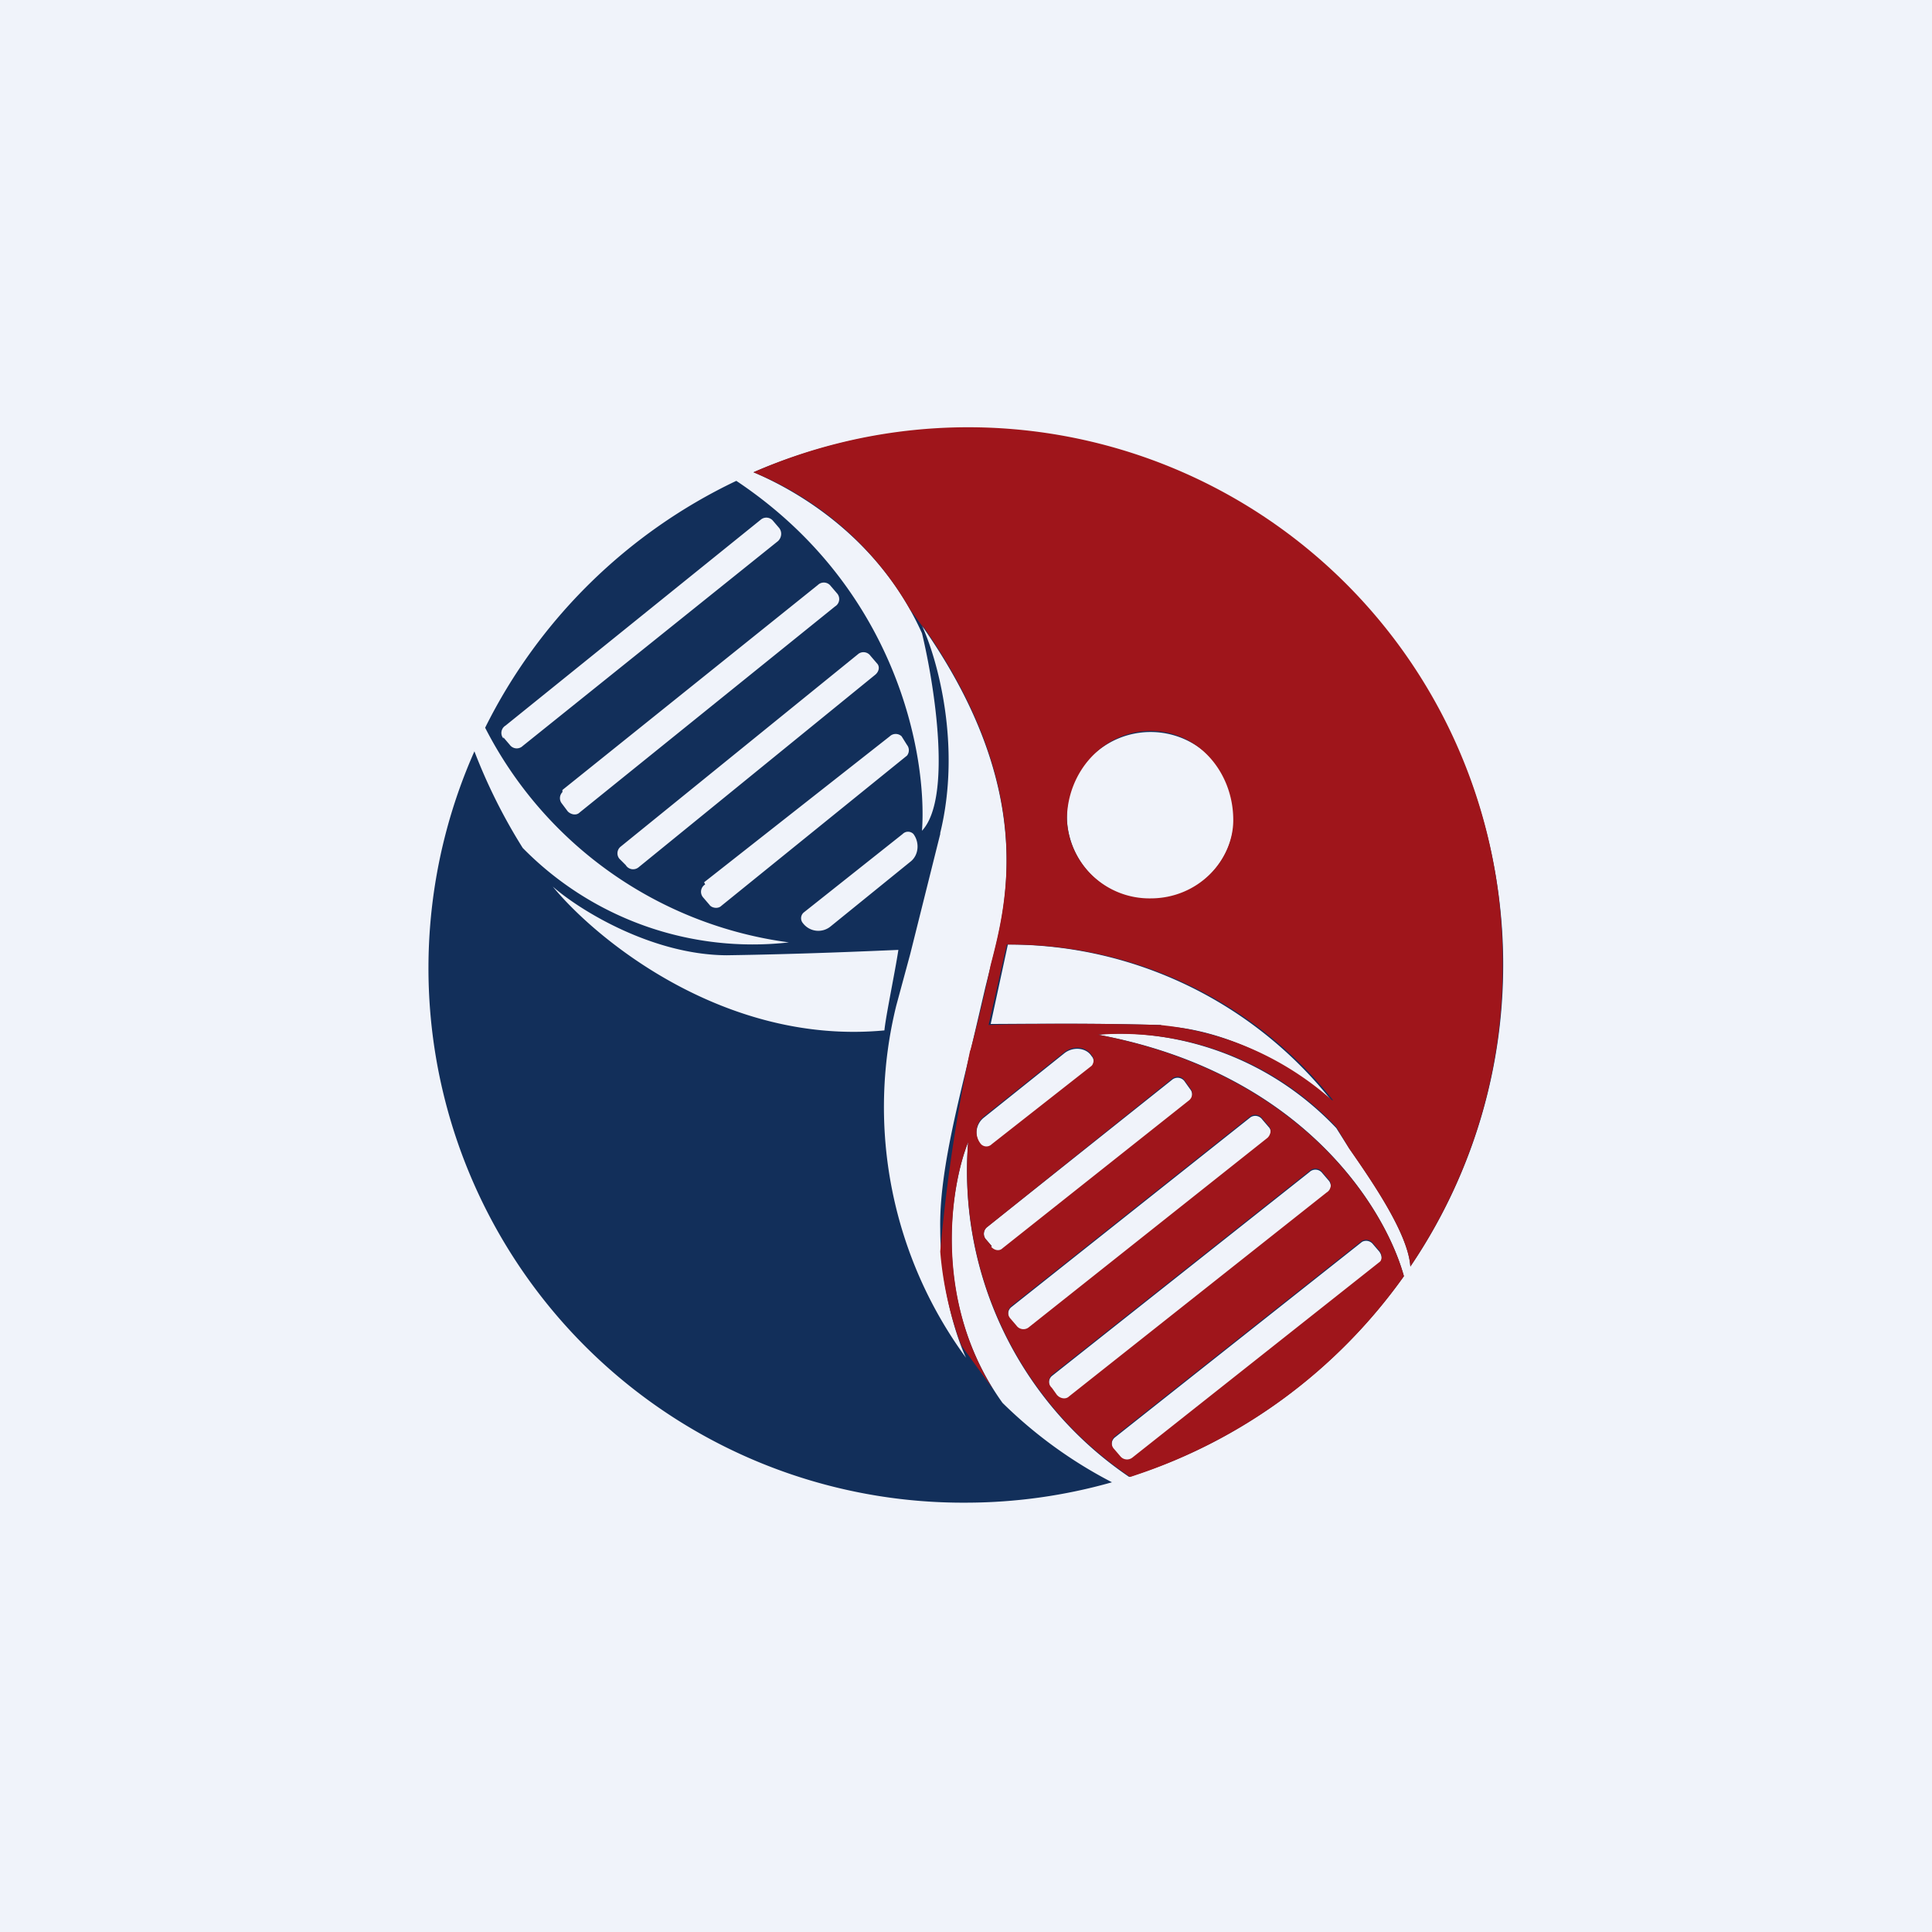 <!-- by TradingView --><svg xmlns="http://www.w3.org/2000/svg" width="18" height="18" viewBox="0 0 18 18"><path fill="#F0F3FA" d="M0 0h18v18H0z"/><path fill-rule="evenodd" d="M13.14 11.8a5 5 0 0 0-6.12-7.4c.54.23 1.21.7 1.57 1.5.12.5.28 1.54 0 1.84.05-.7-.23-2.26-1.73-3.26a5.02 5.02 0 0 0-2.34 2.3 3.73 3.73 0 0 0 2.83 2 3 3 0 0 1-2.48-.88 5.19 5.19 0 0 1-.45-.9A4.98 4.98 0 0 0 9 14a5 5 0 0 0 1.36-.19 4.2 4.2 0 0 1-1.02-.74c-.66-.92-.49-2-.32-2.43a3.44 3.44 0 0 0 1.5 3.12c1.05-.33 1.94-1 2.56-1.87-.18-.65-.96-1.9-2.85-2.25.48-.05 1.45.06 2.22.87l.12.19c.23.33.55.8.57 1.1zM6.78 8.9c-.7 0-1.38-.42-1.63-.64.41.5 1.61 1.48 3.09 1.34.01-.12.1-.55.13-.75-.24.01-.9.04-1.6.05zm4.03.66c.69.02 1.36.47 1.6.7A3.84 3.84 0 0 0 9.39 8.8l-.16.74c.24 0 .9-.01 1.59.01zm-2.05-1.8c.2-.82-.03-1.63-.17-1.93 1.07 1.52.79 2.6.64 3.17l-.05.2-.14.6c-.13.54-.29 1.16-.28 1.65 0 .56.16 1.03.24 1.2a3.95 3.95 0 0 1-.65-3.28l.13-.48.28-1.12zm4.39-1.17c.14.22.48.87.64 1.74.15.86-.01 1.63-.11 1.9.05-.57.03-2.1-.53-3.64zm-8.46.29a.08.08 0 0 1 .02-.12l2.38-1.92a.08.08 0 0 1 .11.01l.06.07c.03.04.02.09-.01.12L4.87 6.95a.08.08 0 0 1-.12-.01l-.06-.07zm.55.5a.08.08 0 0 0-.01.1l.06.08c.03.03.08.04.11.01l2.38-1.92a.08.08 0 0 0 .02-.12l-.06-.07a.08.08 0 0 0-.12-.01L5.24 7.36zm.53.62a.08.08 0 0 1 .01-.11L8 6.09a.08.08 0 0 1 .11.02l.06.07c.03.03.02.08-.02.11l-2.2 1.79a.08.08 0 0 1-.12-.02L5.77 8zm.8.24a.08.08 0 0 0-.02.12l.06.07c.02.03.08.04.11.01l1.73-1.4a.08.08 0 0 0 0-.1l-.05-.08a.08.08 0 0 0-.11 0L6.56 8.22zm.91.36a.07.07 0 0 1 .01-.1l.92-.73a.07.07 0 0 1 .1 0c.06.08.05.2-.03.26l-.74.6a.18.18 0 0 1-.26-.03zm3.07 5a.08.08 0 0 1-.11-.02l-.06-.07a.08.08 0 0 1 .01-.12l2.3-1.82a.08.08 0 0 1 .1.02l.06.07c.03.04.03.09 0 .11l-2.3 1.82zm-.7-.6c.03.04.08.05.11.02l2.4-1.9a.08.08 0 0 0 .02-.12l-.06-.07a.08.08 0 0 0-.12-.01l-2.4 1.9a.08.08 0 0 0 0 .12l.05.07zm-.27-.62a.08.08 0 0 1-.11-.02l-.06-.07a.08.08 0 0 1 .01-.11l2.23-1.77a.08.08 0 0 1 .11.02l.06.07c.03.03.02.08-.01.11l-2.23 1.77zm-.35-.76c.03.04.08.05.11.02l1.74-1.38a.08.08 0 0 0 .01-.11l-.05-.07a.08.08 0 0 0-.12-.02L9.2 11.43a.08.08 0 0 0-.02.11l.06.07zm.01-.95a.07.07 0 0 1-.1 0 .18.18 0 0 1 .03-.26l.75-.6c.08-.06.2-.05.25.03.03.03.02.08 0 .1l-.93.73zM11.5 7.6a.78.78 0 1 1-1.56 0 .78.78 0 0 1 1.56 0z" fill="#122F5A"/><path fill-rule="evenodd" d="M8.59 5.82l.02.04a4.59 4.59 0 0 0-.13-.18A2.97 2.97 0 0 0 7.02 4.4 4.98 4.98 0 0 1 14 9c0 1.04-.32 2-.86 2.8-.02-.3-.34-.77-.57-1.1l-.12-.2a2.77 2.77 0 0 0-2.22-.86c1.89.36 2.67 1.6 2.85 2.25a5.01 5.01 0 0 1-2.55 1.87 3.44 3.44 0 0 1-1.51-3.12c-.16.4-.32 1.41.23 2.3l-.29-.4c-.07-.17-.17-.5-.2-.88a16 16 0 0 1 .28-1.88v.01a14.28 14.28 0 0 0 .19-.8c.15-.58.43-1.65-.64-3.17zm.02.06v-.02.02zm3.8 4.37a2.83 2.83 0 0 0-1.6-.7c-.7-.02-1.35-.01-1.6 0l.17-.75a3.84 3.84 0 0 1 3.04 1.45zm-1.86 3.33a.08.08 0 0 1-.11-.01l-.06-.07a.08.08 0 0 1 .01-.12l2.3-1.82a.08.08 0 0 1 .1.02l.06.07c.03.04.03.09 0 .11l-2.3 1.82zm-.7-.58c.03.03.08.04.11.01l2.4-1.9a.08.08 0 0 0 .02-.12l-.06-.07a.08.08 0 0 0-.12-.01l-2.4 1.9a.08.08 0 0 0 0 .12l.05.07zm-.27-.63a.08.08 0 0 1-.11-.02l-.06-.07a.08.08 0 0 1 .01-.11l2.23-1.77a.08.08 0 0 1 .11.02l.06.07c.03.03.02.08-.01.11l-2.23 1.77zm-.35-.76c.03.04.08.05.11.02l1.74-1.38a.08.08 0 0 0 .01-.11l-.05-.07a.08.08 0 0 0-.12-.02L9.2 11.43a.08.08 0 0 0-.02.11l.06.07zm.01-.95a.07.07 0 0 1-.1 0 .18.18 0 0 1 .03-.26l.75-.6c.08-.06.2-.05.25.03.03.03.02.08 0 .1l-.93.73zm2.25-3.02c0 .38-.33.73-.77.73a.77.77 0 0 1-.78-.73c0-.45.34-.83.78-.83s.77.38.77.83z" fill="#9F151B"/></svg>